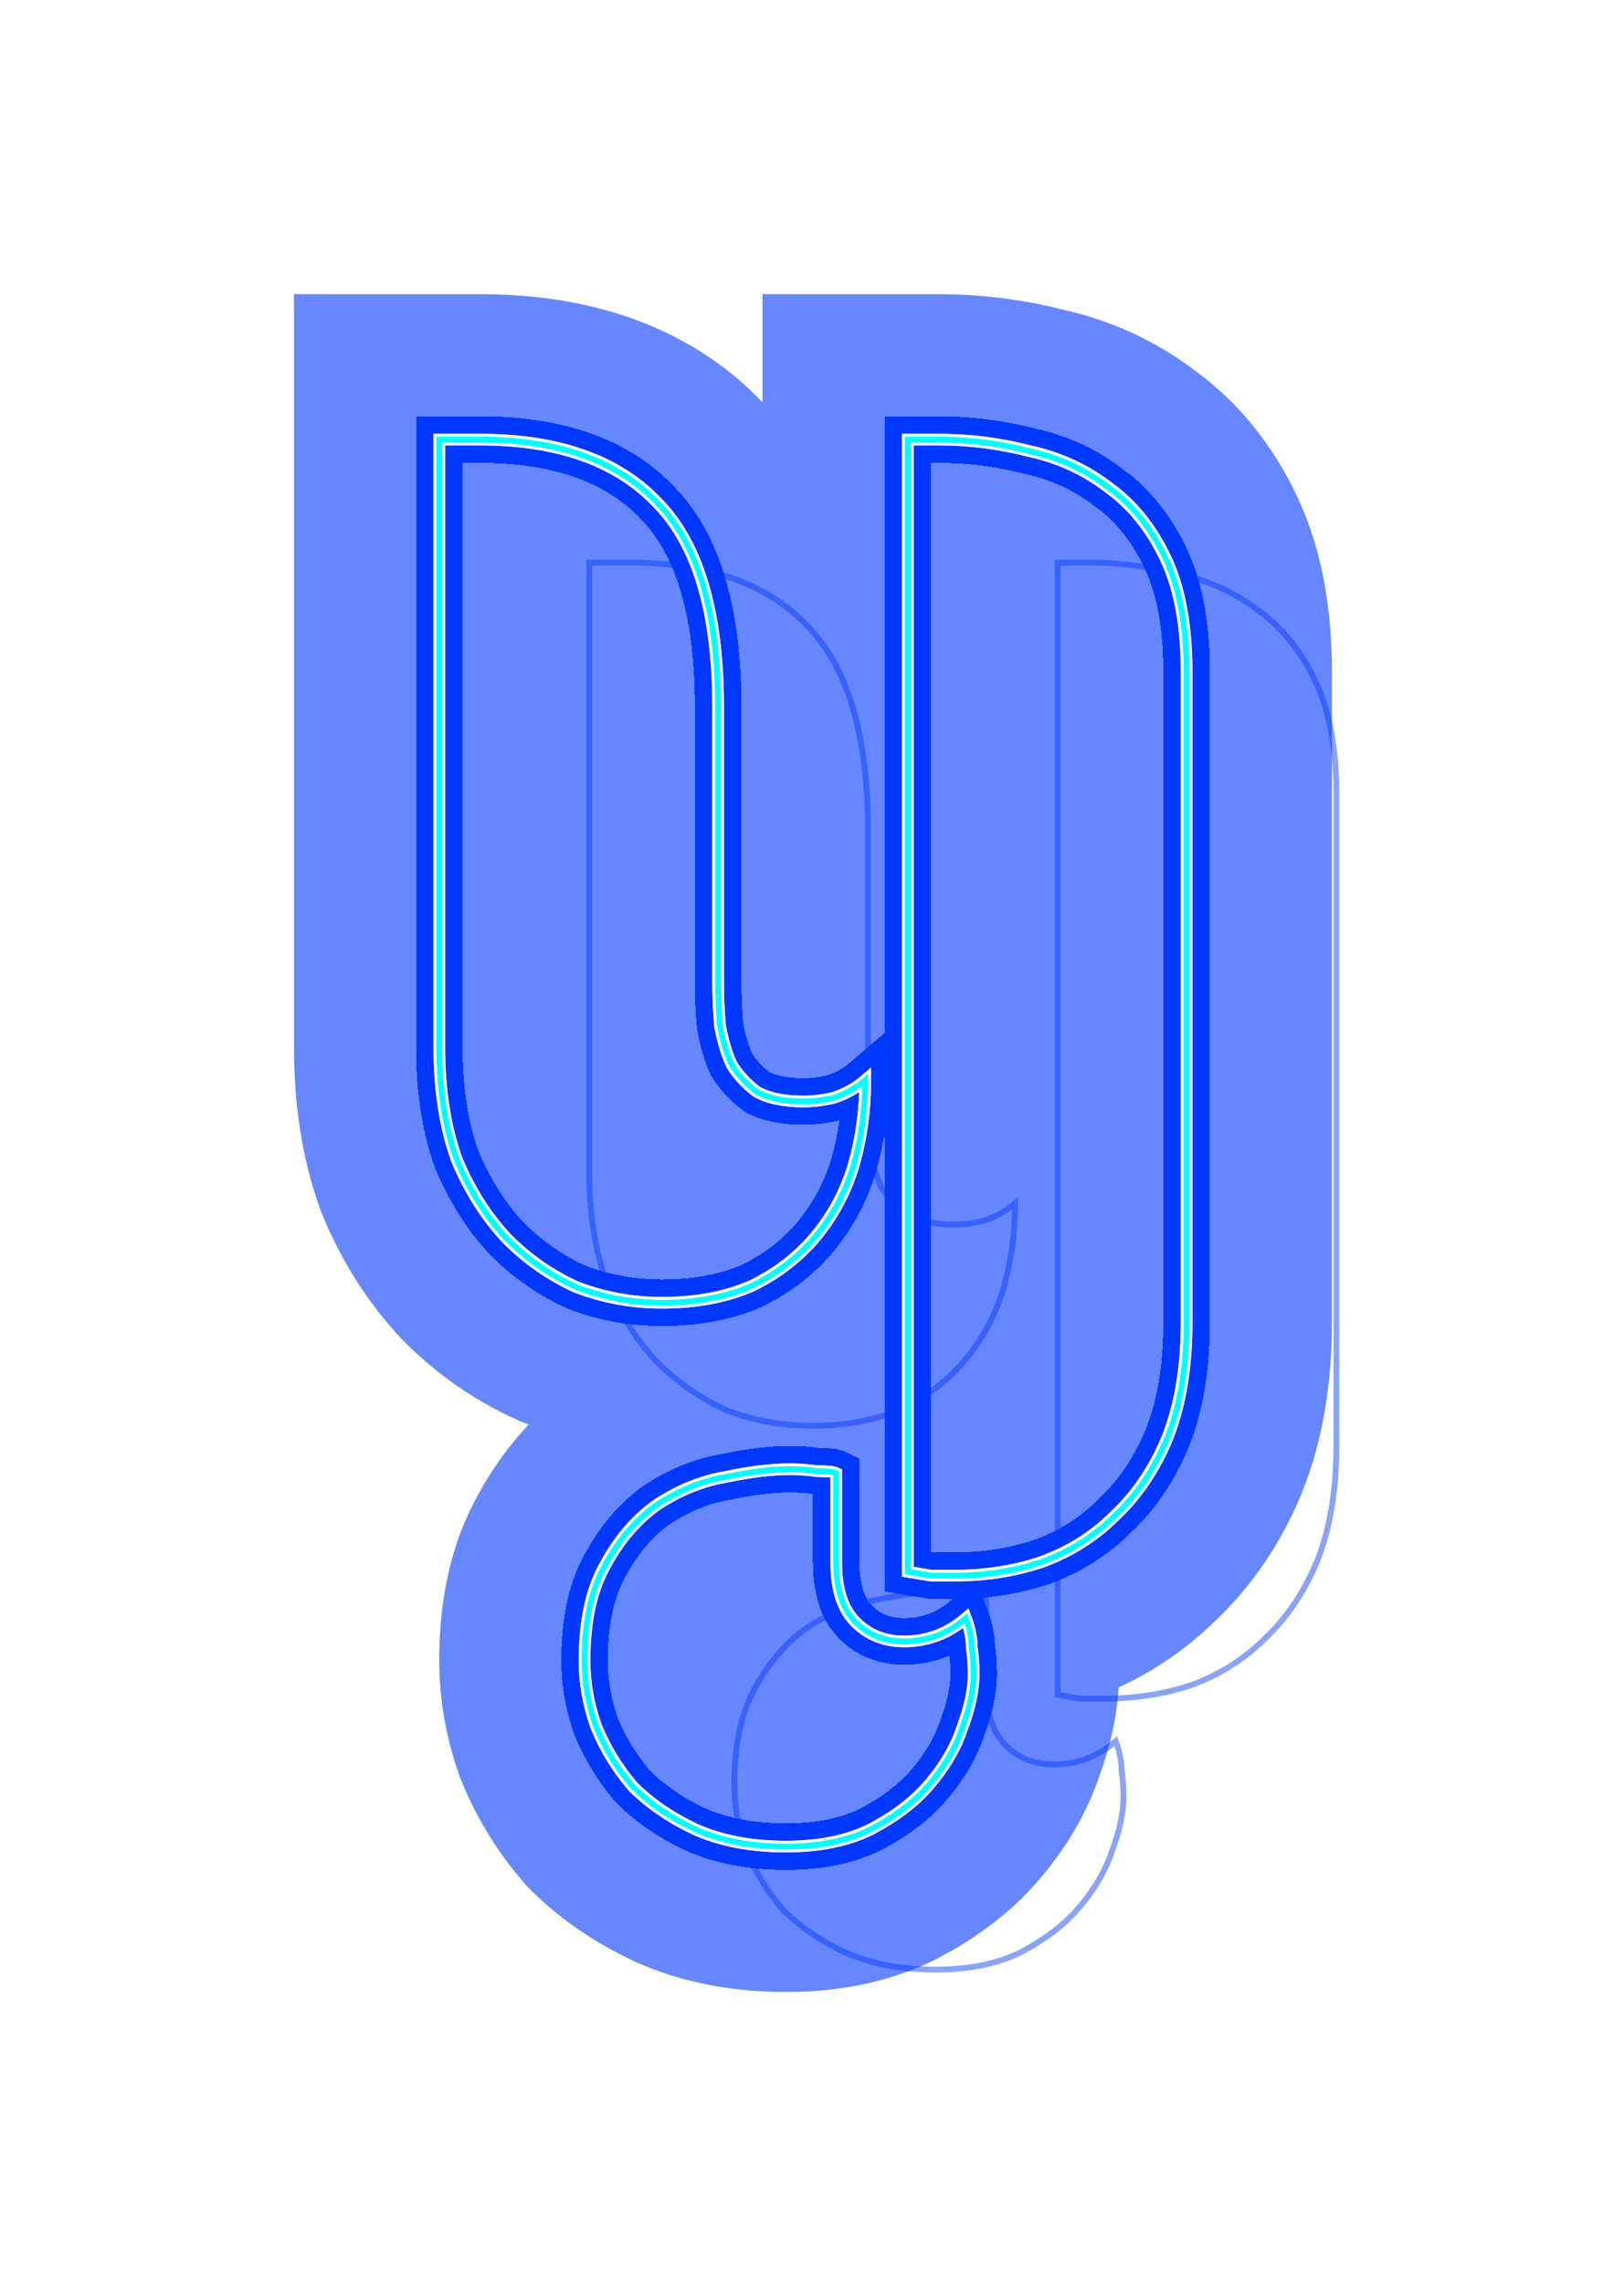 <svg width="207" height="291" viewBox="0 0 207 291" fill="none" xmlns="http://www.w3.org/2000/svg">
<path d="M134.814 71.671H138.762C142.71 71.671 146.576 72.164 150.36 73.15C154.143 73.972 157.516 75.533 160.477 77.834C163.438 79.971 165.823 82.93 167.633 86.71C169.442 90.49 170.347 95.339 170.347 101.256V184.094C170.347 189.846 169.525 194.777 167.88 198.886C166.235 202.831 164.014 206.118 161.217 208.748C158.585 211.378 155.459 213.35 151.84 214.665C148.386 215.815 144.684 216.391 140.736 216.391C139.749 216.391 138.762 216.391 137.775 216.391C136.788 216.226 135.801 216.062 134.814 215.898V71.671ZM103.475 181.628C99.691 181.628 96.072 180.971 92.618 179.656C89.328 178.177 86.366 176.122 83.734 173.493C81.102 170.698 78.964 167.329 77.319 163.384C75.838 159.275 75.098 154.509 75.098 149.085V71.671H80.28C90.315 71.671 97.882 74.383 102.982 79.807C108.081 85.066 110.631 93.695 110.631 105.694V140.703C110.631 142.675 110.713 144.565 110.878 146.373C111.207 148.181 111.7 149.825 112.358 151.304C113.181 152.619 114.25 153.769 115.566 154.755C117.047 155.577 119.021 155.988 121.489 155.988C122.805 155.988 124.121 155.824 125.437 155.495C126.917 155.002 128.233 154.262 129.385 153.276C129.385 157.056 128.891 160.672 127.904 164.124C126.917 167.411 125.355 170.37 123.216 172.999C121.077 175.629 118.363 177.766 115.073 179.41C111.783 180.889 107.917 181.628 103.475 181.628ZM93.605 227.239C93.605 222.143 94.51 218.034 96.319 214.911C98.129 211.624 100.349 209.077 102.982 207.269C105.778 205.461 108.657 204.31 111.618 203.817C114.744 203.16 117.458 202.831 119.761 202.831C120.913 202.831 122.064 202.913 123.216 203.077C124.532 203.077 125.355 203.16 125.684 203.324V214.665C125.684 218.117 126.506 220.664 128.151 222.308C129.796 223.951 131.853 224.773 134.32 224.773C137.281 224.773 139.913 223.787 142.216 221.815C142.71 223.13 142.957 224.362 142.957 225.513C143.121 226.499 143.204 227.649 143.204 228.964C143.204 230.937 142.71 233.238 141.723 235.868C140.9 238.333 139.502 240.716 137.528 243.017C135.718 245.154 133.251 247.044 130.125 248.688C127.164 250.167 123.545 250.907 119.268 250.907C114.826 250.907 110.96 250.167 107.67 248.688C104.544 247.208 101.912 245.4 99.774 243.264C97.8 240.963 96.237 238.415 95.085 235.621C94.098 232.827 93.605 230.033 93.605 227.239Z" stroke="#3F66F2" stroke-opacity="0.6" stroke-width="0.741"/>
<g filter="url(#filter0_f_416_10127)">
<path d="M115.716 56H119.664C123.612 56 127.478 56.493 131.262 57.479C135.046 58.301 138.418 59.862 141.379 62.163C144.34 64.3 146.726 67.259 148.535 71.039C150.345 74.819 151.25 79.668 151.25 85.585V168.423C151.25 174.176 150.427 179.106 148.782 183.215C147.137 187.16 144.916 190.447 142.119 193.077C139.487 195.707 136.362 197.679 132.743 198.994C129.288 200.145 125.586 200.72 121.638 200.72C120.651 200.72 119.664 200.72 118.677 200.72C117.69 200.555 116.703 200.391 115.716 200.227V56ZM84.377 165.957C80.594 165.957 76.975 165.3 73.52 163.985C70.23 162.506 67.269 160.451 64.637 157.822C62.005 155.027 59.866 151.658 58.221 147.713C56.74 143.604 56 138.838 56 133.414V56H61.182C71.217 56 78.784 58.712 83.884 64.136C88.984 69.395 91.534 78.024 91.534 90.023V125.032C91.534 127.004 91.616 128.894 91.78 130.702C92.109 132.51 92.603 134.154 93.261 135.633C94.083 136.948 95.153 138.098 96.469 139.084C97.949 139.906 99.923 140.317 102.391 140.317C103.707 140.317 105.023 140.153 106.339 139.824C107.82 139.331 109.136 138.591 110.287 137.605C110.287 141.386 109.794 145.001 108.807 148.453C107.82 151.74 106.257 154.699 104.118 157.329C101.98 159.958 99.265 162.095 95.975 163.739C92.685 165.218 88.819 165.957 84.377 165.957ZM74.507 211.568C74.507 206.472 75.412 202.363 77.221 199.241C79.031 195.953 81.252 193.406 83.884 191.598C86.681 189.79 89.559 188.639 92.52 188.146C95.646 187.489 98.361 187.16 100.664 187.16C101.815 187.16 102.967 187.242 104.118 187.407C105.434 187.407 106.257 187.489 106.586 187.653V198.994C106.586 202.446 107.408 204.993 109.053 206.637C110.699 208.28 112.755 209.102 115.223 209.102C118.184 209.102 120.816 208.116 123.119 206.144C123.612 207.459 123.859 208.691 123.859 209.842C124.024 210.828 124.106 211.979 124.106 213.293C124.106 215.266 123.612 217.567 122.625 220.197C121.803 222.662 120.404 225.045 118.43 227.346C116.621 229.483 114.153 231.373 111.028 233.017C108.066 234.496 104.447 235.236 100.17 235.236C95.728 235.236 91.862 234.496 88.572 233.017C85.447 231.538 82.815 229.73 80.676 227.593C78.702 225.292 77.139 222.744 75.988 219.95C75.001 217.156 74.507 214.362 74.507 211.568Z" stroke="#0038FF" stroke-opacity="0.6" stroke-width="37.045"/>
</g>
<g filter="url(#filter1_f_416_10127)">
<path d="M115.716 56H119.664C123.612 56 127.478 56.493 131.262 57.479C135.046 58.301 138.418 59.862 141.379 62.163C144.34 64.3 146.726 67.259 148.535 71.039C150.345 74.819 151.25 79.668 151.25 85.585V168.423C151.25 174.176 150.427 179.106 148.782 183.215C147.137 187.16 144.916 190.447 142.119 193.077C139.487 195.707 136.362 197.679 132.742 198.994C129.288 200.145 125.586 200.72 121.638 200.72C120.651 200.72 119.664 200.72 118.677 200.72C117.69 200.555 116.703 200.391 115.716 200.227V56ZM84.377 165.957C80.594 165.957 76.975 165.3 73.52 163.985C70.23 162.506 67.269 160.451 64.637 157.822C62.005 155.027 59.866 151.658 58.221 147.713C56.74 143.604 56 138.838 56 133.414V56H61.182C71.217 56 78.784 58.712 83.884 64.136C88.984 69.395 91.534 78.024 91.534 90.023V125.032C91.534 127.004 91.616 128.894 91.78 130.702C92.109 132.51 92.603 134.154 93.261 135.633C94.083 136.948 95.153 138.098 96.469 139.084C97.949 139.906 99.923 140.317 102.391 140.317C103.707 140.317 105.023 140.153 106.339 139.824C107.82 139.331 109.136 138.591 110.287 137.605C110.287 141.386 109.794 145.001 108.807 148.453C107.82 151.74 106.257 154.699 104.118 157.329C101.98 159.958 99.265 162.095 95.975 163.739C92.685 165.218 88.819 165.957 84.377 165.957ZM74.507 211.568C74.507 206.472 75.412 202.363 77.221 199.241C79.031 195.953 81.252 193.406 83.884 191.598C86.68 189.79 89.559 188.639 92.52 188.146C95.646 187.489 98.361 187.16 100.664 187.16C101.815 187.16 102.967 187.242 104.118 187.407C105.434 187.407 106.257 187.489 106.586 187.653V198.994C106.586 202.446 107.408 204.993 109.053 206.637C110.699 208.28 112.755 209.102 115.223 209.102C118.184 209.102 120.816 208.116 123.119 206.144C123.612 207.459 123.859 208.691 123.859 209.842C124.024 210.828 124.106 211.979 124.106 213.293C124.106 215.266 123.612 217.567 122.625 220.197C121.803 222.662 120.404 225.045 118.43 227.346C116.621 229.483 114.153 231.373 111.028 233.017C108.066 234.496 104.447 235.236 100.17 235.236C95.728 235.236 91.862 234.496 88.572 233.017C85.447 231.538 82.815 229.73 80.676 227.593C78.702 225.292 77.139 222.744 75.988 219.95C75.001 217.156 74.507 214.362 74.507 211.568Z" stroke="white" stroke-opacity="0.8" stroke-width="1.482"/>
</g>
<g filter="url(#filter2_d_416_10127)">
<path d="M115.716 56H119.664C123.612 56 127.478 56.493 131.262 57.479C135.046 58.301 138.418 59.862 141.379 62.163C144.34 64.3 146.726 67.259 148.535 71.039C150.345 74.819 151.25 79.668 151.25 85.585V168.423C151.25 174.176 150.427 179.106 148.782 183.215C147.137 187.16 144.916 190.447 142.119 193.077C139.487 195.707 136.362 197.679 132.743 198.994C129.288 200.145 125.586 200.72 121.638 200.72C120.651 200.72 119.664 200.72 118.677 200.72C117.69 200.555 116.703 200.391 115.716 200.227V56ZM84.377 165.957C80.594 165.957 76.975 165.3 73.52 163.985C70.23 162.506 67.269 160.451 64.637 157.822C62.005 155.027 59.866 151.658 58.221 147.713C56.74 143.604 56 138.838 56 133.414V56H61.182C71.217 56 78.784 58.712 83.884 64.136C88.984 69.395 91.534 78.024 91.534 90.023V125.032C91.534 127.004 91.616 128.894 91.78 130.702C92.109 132.51 92.603 134.154 93.261 135.633C94.083 136.948 95.153 138.098 96.469 139.084C97.949 139.906 99.923 140.317 102.391 140.317C103.707 140.317 105.023 140.153 106.339 139.824C107.82 139.331 109.136 138.591 110.287 137.605C110.287 141.386 109.794 145.001 108.807 148.453C107.82 151.74 106.257 154.699 104.118 157.329C101.98 159.958 99.265 162.095 95.975 163.739C92.685 165.218 88.819 165.957 84.377 165.957ZM74.507 211.568C74.507 206.472 75.412 202.363 77.221 199.241C79.031 195.953 81.252 193.406 83.884 191.598C86.68 189.79 89.559 188.639 92.52 188.146C95.646 187.489 98.361 187.16 100.664 187.16C101.815 187.16 102.967 187.242 104.118 187.407C105.434 187.407 106.257 187.489 106.586 187.653V198.994C106.586 202.446 107.408 204.993 109.053 206.637C110.699 208.28 112.755 209.102 115.223 209.102C118.184 209.102 120.816 208.116 123.119 206.144C123.612 207.459 123.859 208.691 123.859 209.842C124.024 210.828 124.106 211.979 124.106 213.293C124.106 215.266 123.612 217.567 122.625 220.197C121.803 222.662 120.404 225.045 118.43 227.346C116.621 229.483 114.153 231.373 111.028 233.017C108.066 234.496 104.447 235.236 100.17 235.236C95.728 235.236 91.862 234.496 88.572 233.017C85.447 231.538 82.815 229.73 80.676 227.593C78.702 225.292 77.139 222.744 75.988 219.95C75.001 217.156 74.507 214.362 74.507 211.568Z" stroke="#0038FF" stroke-width="5.927" shape-rendering="crispEdges"/>
</g>
<g filter="url(#filter3_f_416_10127)">
<path d="M115.716 56H119.664C123.612 56 127.478 56.493 131.262 57.479C135.046 58.301 138.418 59.862 141.379 62.163C144.34 64.3 146.726 67.259 148.535 71.039C150.345 74.819 151.25 79.668 151.25 85.585V168.423C151.25 174.176 150.427 179.106 148.782 183.215C147.137 187.16 144.916 190.447 142.119 193.077C139.487 195.707 136.362 197.679 132.742 198.994C129.288 200.145 125.586 200.72 121.638 200.72C120.651 200.72 119.664 200.72 118.677 200.72C117.69 200.555 116.703 200.391 115.716 200.227V56ZM84.377 165.957C80.594 165.957 76.975 165.3 73.52 163.985C70.23 162.506 67.269 160.451 64.637 157.822C62.005 155.027 59.866 151.658 58.221 147.713C56.74 143.604 56 138.838 56 133.414V56H61.182C71.217 56 78.784 58.712 83.884 64.136C88.984 69.395 91.534 78.024 91.534 90.023V125.032C91.534 127.004 91.616 128.894 91.78 130.702C92.109 132.51 92.603 134.154 93.261 135.633C94.083 136.948 95.153 138.098 96.469 139.084C97.949 139.906 99.923 140.317 102.391 140.317C103.707 140.317 105.023 140.153 106.339 139.824C107.82 139.331 109.136 138.591 110.287 137.605C110.287 141.386 109.794 145.001 108.807 148.453C107.82 151.74 106.257 154.699 104.118 157.329C101.98 159.958 99.265 162.095 95.975 163.739C92.685 165.218 88.819 165.957 84.377 165.957ZM74.507 211.568C74.507 206.472 75.412 202.363 77.221 199.241C79.031 195.953 81.252 193.406 83.884 191.598C86.68 189.79 89.559 188.639 92.52 188.146C95.646 187.489 98.361 187.16 100.664 187.16C101.815 187.16 102.967 187.242 104.118 187.407C105.434 187.407 106.257 187.489 106.586 187.653V198.994C106.586 202.446 107.408 204.993 109.053 206.637C110.699 208.28 112.755 209.102 115.223 209.102C118.184 209.102 120.816 208.116 123.119 206.144C123.612 207.459 123.859 208.691 123.859 209.842C124.024 210.828 124.106 211.979 124.106 213.293C124.106 215.266 123.612 217.567 122.625 220.197C121.803 222.662 120.404 225.045 118.43 227.346C116.621 229.483 114.153 231.373 111.028 233.017C108.066 234.496 104.447 235.236 100.17 235.236C95.728 235.236 91.862 234.496 88.572 233.017C85.447 231.538 82.815 229.73 80.676 227.593C78.702 225.292 77.139 222.744 75.988 219.95C75.001 217.156 74.507 214.362 74.507 211.568Z" stroke="white" stroke-width="1.482"/>
</g>
<g filter="url(#filter4_f_416_10127)">
<path d="M115.716 56H119.664C123.612 56 127.478 56.493 131.262 57.479C135.046 58.301 138.418 59.862 141.379 62.163C144.34 64.3 146.726 67.259 148.535 71.039C150.345 74.819 151.25 79.668 151.25 85.585V168.423C151.25 174.176 150.427 179.106 148.782 183.215C147.137 187.16 144.916 190.447 142.119 193.077C139.487 195.707 136.362 197.679 132.742 198.994C129.288 200.145 125.586 200.72 121.638 200.72C120.651 200.72 119.664 200.72 118.677 200.72C117.69 200.555 116.703 200.391 115.716 200.227V56ZM84.377 165.957C80.594 165.957 76.975 165.3 73.52 163.985C70.23 162.506 67.269 160.451 64.637 157.822C62.005 155.027 59.866 151.658 58.221 147.713C56.74 143.604 56 138.838 56 133.414V56H61.182C71.217 56 78.784 58.712 83.884 64.136C88.984 69.395 91.534 78.024 91.534 90.023V125.032C91.534 127.004 91.616 128.894 91.78 130.702C92.109 132.51 92.603 134.154 93.261 135.633C94.083 136.948 95.153 138.098 96.469 139.084C97.949 139.906 99.923 140.317 102.391 140.317C103.707 140.317 105.023 140.153 106.339 139.824C107.82 139.331 109.136 138.591 110.287 137.605C110.287 141.386 109.794 145.001 108.807 148.453C107.82 151.74 106.257 154.699 104.118 157.329C101.98 159.958 99.265 162.095 95.975 163.739C92.685 165.218 88.819 165.957 84.377 165.957ZM74.507 211.568C74.507 206.472 75.412 202.363 77.221 199.241C79.031 195.953 81.252 193.406 83.884 191.598C86.68 189.79 89.559 188.639 92.52 188.146C95.646 187.489 98.361 187.16 100.664 187.16C101.815 187.16 102.967 187.242 104.118 187.407C105.434 187.407 106.257 187.489 106.586 187.653V198.994C106.586 202.446 107.408 204.993 109.053 206.637C110.699 208.28 112.755 209.102 115.223 209.102C118.184 209.102 120.816 208.116 123.119 206.144C123.612 207.459 123.859 208.691 123.859 209.842C124.024 210.828 124.106 211.979 124.106 213.293C124.106 215.266 123.612 217.567 122.625 220.197C121.803 222.662 120.404 225.045 118.43 227.346C116.621 229.483 114.153 231.373 111.028 233.017C108.066 234.496 104.447 235.236 100.17 235.236C95.728 235.236 91.862 234.496 88.572 233.017C85.447 231.538 82.815 229.73 80.676 227.593C78.702 225.292 77.139 222.744 75.988 219.95C75.001 217.156 74.507 214.362 74.507 211.568Z" stroke="white" stroke-opacity="0.8" stroke-width="1.482"/>
</g>
<g filter="url(#filter5_f_416_10127)">
<path d="M115.716 56H119.664C123.612 56 127.478 56.493 131.262 57.479C135.046 58.301 138.418 59.862 141.379 62.163C144.34 64.3 146.726 67.259 148.535 71.039C150.345 74.819 151.25 79.668 151.25 85.585V168.423C151.25 174.176 150.427 179.106 148.782 183.215C147.137 187.16 144.916 190.447 142.119 193.077C139.487 195.707 136.362 197.679 132.742 198.994C129.288 200.145 125.586 200.72 121.638 200.72C120.651 200.72 119.664 200.72 118.677 200.72C117.69 200.555 116.703 200.391 115.716 200.227V56ZM84.377 165.957C80.594 165.957 76.975 165.3 73.52 163.985C70.23 162.506 67.269 160.451 64.637 157.822C62.005 155.027 59.866 151.658 58.221 147.713C56.74 143.604 56 138.838 56 133.414V56H61.182C71.217 56 78.784 58.712 83.884 64.136C88.984 69.395 91.534 78.024 91.534 90.023V125.032C91.534 127.004 91.616 128.894 91.78 130.702C92.109 132.51 92.603 134.154 93.261 135.633C94.083 136.948 95.153 138.098 96.469 139.084C97.949 139.906 99.923 140.317 102.391 140.317C103.707 140.317 105.023 140.153 106.339 139.824C107.82 139.331 109.136 138.591 110.287 137.605C110.287 141.386 109.794 145.001 108.807 148.453C107.82 151.74 106.257 154.699 104.118 157.329C101.98 159.958 99.265 162.095 95.975 163.739C92.685 165.218 88.819 165.957 84.377 165.957ZM74.507 211.568C74.507 206.472 75.412 202.363 77.221 199.241C79.031 195.953 81.252 193.406 83.884 191.598C86.68 189.79 89.559 188.639 92.52 188.146C95.646 187.489 98.361 187.16 100.664 187.16C101.815 187.16 102.967 187.242 104.118 187.407C105.434 187.407 106.257 187.489 106.586 187.653V198.994C106.586 202.446 107.408 204.993 109.053 206.637C110.699 208.28 112.755 209.102 115.223 209.102C118.184 209.102 120.816 208.116 123.119 206.144C123.612 207.459 123.859 208.691 123.859 209.842C124.024 210.828 124.106 211.979 124.106 213.293C124.106 215.266 123.612 217.567 122.625 220.197C121.803 222.662 120.404 225.045 118.43 227.346C116.621 229.483 114.153 231.373 111.028 233.017C108.066 234.496 104.447 235.236 100.17 235.236C95.728 235.236 91.862 234.496 88.572 233.017C85.447 231.538 82.815 229.73 80.676 227.593C78.702 225.292 77.139 222.744 75.988 219.95C75.001 217.156 74.507 214.362 74.507 211.568Z" stroke="#00FFFF" stroke-width="0.741"/>
</g>
<defs>
<filter id="filter0_f_416_10127" x="0.432" y="0.433" width="206.385" height="290.371" filterUnits="userSpaceOnUse" color-interpolation-filters="sRGB">
<feFlood flood-opacity="0" result="BackgroundImageFix"/>
<feBlend mode="normal" in="SourceGraphic" in2="BackgroundImageFix" result="shape"/>
<feGaussianBlur stdDeviation="18.523" result="effect1_foregroundBlur_416_10127"/>
</filter>
<filter id="filter1_f_416_10127" x="53.778" y="53.778" width="99.694" height="183.681" filterUnits="userSpaceOnUse" color-interpolation-filters="sRGB">
<feFlood flood-opacity="0" result="BackgroundImageFix"/>
<feBlend mode="normal" in="SourceGraphic" in2="BackgroundImageFix" result="shape"/>
<feGaussianBlur stdDeviation="0.741" result="effect1_foregroundBlur_416_10127"/>
</filter>
<filter id="filter2_d_416_10127" x="45.628" y="45.628" width="115.994" height="199.981" filterUnits="userSpaceOnUse" color-interpolation-filters="sRGB">
<feFlood flood-opacity="0" result="BackgroundImageFix"/>
<feColorMatrix in="SourceAlpha" type="matrix" values="0 0 0 0 0 0 0 0 0 0 0 0 0 0 0 0 0 0 127 0" result="hardAlpha"/>
<feOffset/>
<feGaussianBlur stdDeviation="3.704"/>
<feComposite in2="hardAlpha" operator="out"/>
<feColorMatrix type="matrix" values="0 0 0 0 0 0 0 0 0 1 0 0 0 0 0.94 0 0 0 0.8 0"/>
<feBlend mode="normal" in2="BackgroundImageFix" result="effect1_dropShadow_416_10127"/>
<feBlend mode="normal" in="SourceGraphic" in2="effect1_dropShadow_416_10127" result="shape"/>
</filter>
<filter id="filter3_f_416_10127" x="52.296" y="52.296" width="102.658" height="186.644" filterUnits="userSpaceOnUse" color-interpolation-filters="sRGB">
<feFlood flood-opacity="0" result="BackgroundImageFix"/>
<feBlend mode="normal" in="SourceGraphic" in2="BackgroundImageFix" result="shape"/>
<feGaussianBlur stdDeviation="1.482" result="effect1_foregroundBlur_416_10127"/>
</filter>
<filter id="filter4_f_416_10127" x="53.778" y="53.778" width="99.694" height="183.681" filterUnits="userSpaceOnUse" color-interpolation-filters="sRGB">
<feFlood flood-opacity="0" result="BackgroundImageFix"/>
<feBlend mode="normal" in="SourceGraphic" in2="BackgroundImageFix" result="shape"/>
<feGaussianBlur stdDeviation="0.741" result="effect1_foregroundBlur_416_10127"/>
</filter>
<filter id="filter5_f_416_10127" x="54.147" y="54.148" width="98.954" height="182.94" filterUnits="userSpaceOnUse" color-interpolation-filters="sRGB">
<feFlood flood-opacity="0" result="BackgroundImageFix"/>
<feBlend mode="normal" in="SourceGraphic" in2="BackgroundImageFix" result="shape"/>
<feGaussianBlur stdDeviation="0.741" result="effect1_foregroundBlur_416_10127"/>
</filter>
</defs>
</svg>
